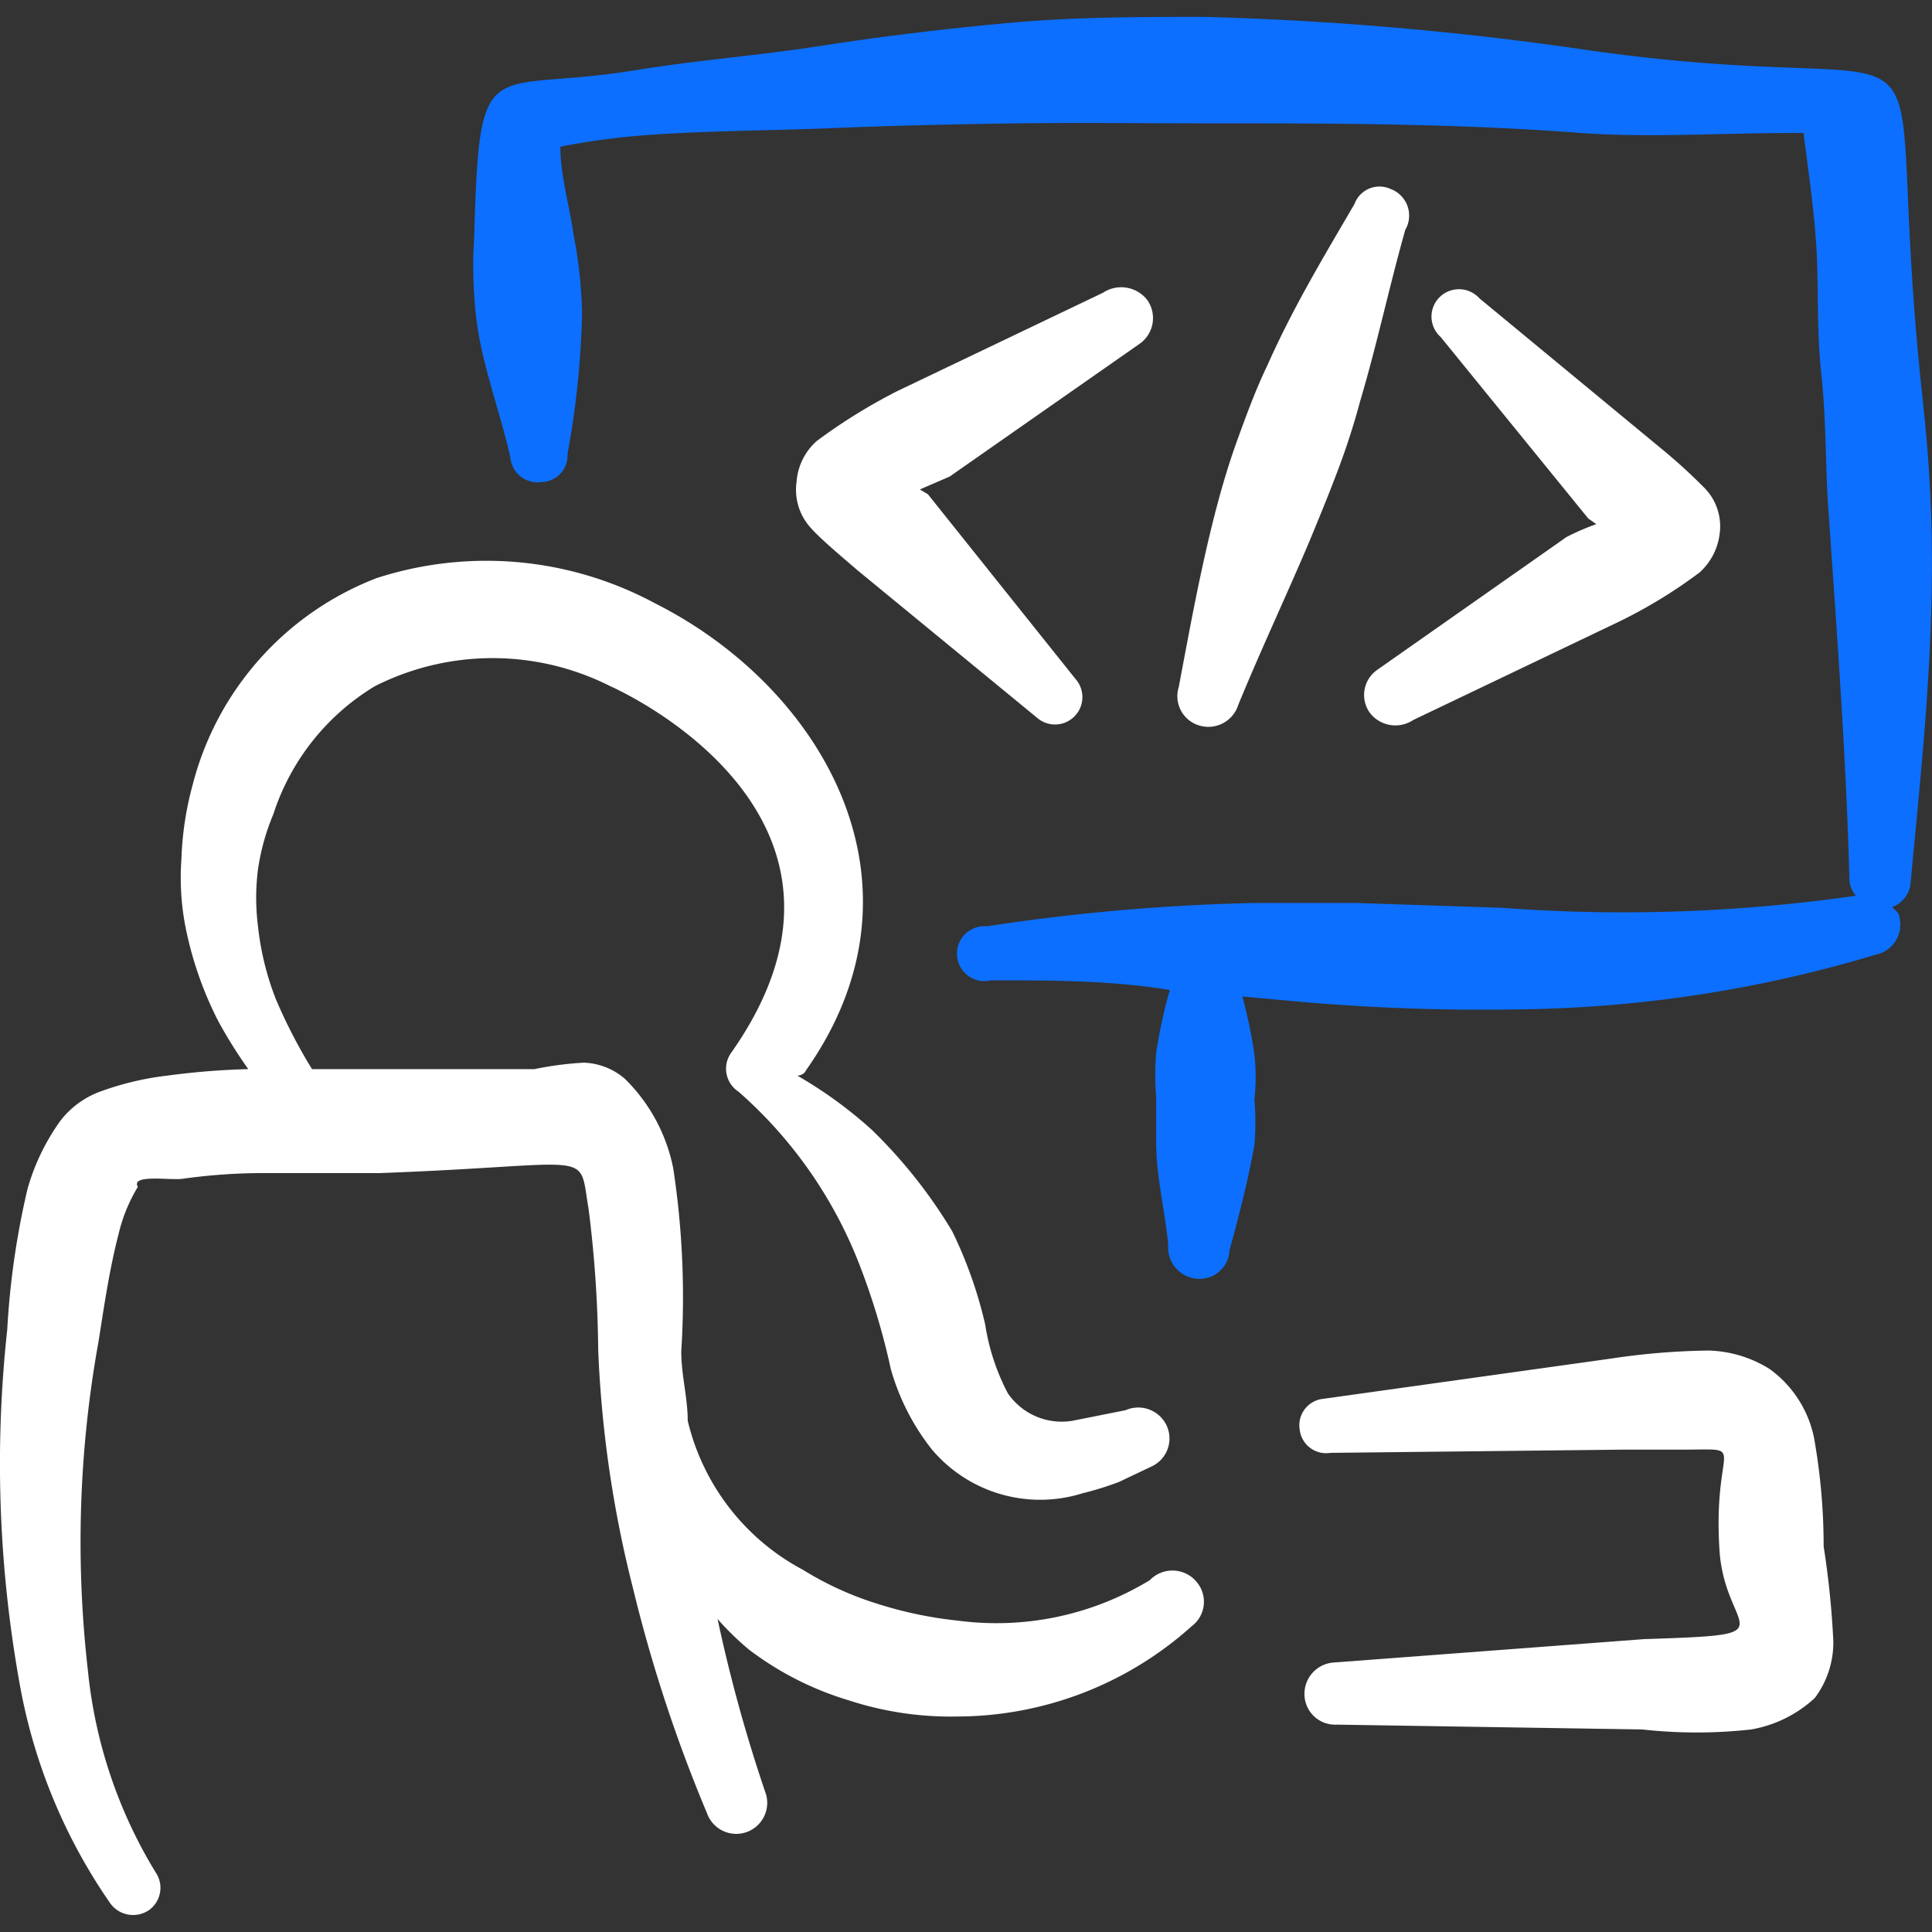 <svg xmlns="http://www.w3.org/2000/svg" width="24" height="24" viewBox="0 0 24 24"><rect x="0" y="0" width="24" height="24" fill="#333333" stroke="none"/><g fill="none"><path fill="#FFFFFF" d="M14.282 19.63a3.66 3.66 0 0 1-2.384.502a5 5 0 0 1-1.001-.21a4 4 0 0 1-.922-.421a2.84 2.84 0 0 1-1.432-1.853c0-.29-.08-.561-.08-.862c.048-.759.015-1.521-.1-2.273a2.14 2.14 0 0 0-.601-1.112a.82.82 0 0 0-.511-.2q-.309.017-.611.08H3.876a6.5 6.5 0 0 1-.45-.871a3.5 3.5 0 0 1-.221-.902a2.8 2.8 0 0 1 0-.71q.052-.354.19-.682a2.9 2.9 0 0 1 1.262-1.592a3.24 3.24 0 0 1 2.924 0c.511.23 3.456 1.793 1.493 4.567a.34.34 0 0 0 .1.47a5.5 5.5 0 0 1 1.512 2.174q.239.622.38 1.272c.103.364.277.705.512 1.001a1.76 1.76 0 0 0 1.873.541q.229-.056.45-.14l.4-.19a.383.383 0 0 0 .191-.511a.39.39 0 0 0-.51-.19l-.652.13a.81.81 0 0 1-.81-.34a2.7 2.7 0 0 1-.281-.852a5.4 5.4 0 0 0-.411-1.162a6.2 6.2 0 0 0-1.001-1.262a5.4 5.4 0 0 0-.922-.67s.08 0 .11-.07c1.623-2.304.21-4.748-1.883-5.8a4.42 4.42 0 0 0-3.455-.31a3.75 3.75 0 0 0-2.283 2.564c-.082.3-.13.61-.14.921a3.2 3.2 0 0 0 .07.942c.083.375.214.739.39 1.081q.168.307.37.591q-.502.013-1 .08q-.433.05-.842.2a1.1 1.1 0 0 0-.491.361a2.7 2.7 0 0 0-.41.851a10 10 0 0 0-.251 1.743a15.4 15.4 0 0 0 .15 4.377a6.9 6.9 0 0 0 1.132 2.754a.35.35 0 0 0 .48.08a.34.34 0 0 0 .08-.47a5.94 5.94 0 0 1-.84-2.505a14 14 0 0 1 .13-4.076c.06-.37.13-.881.25-1.342c.048-.208.13-.408.24-.59c-.09-.161.401-.08.551-.1q.464-.066.932-.071h1.512c2.724-.1 2.474-.31 2.604.44q.112.873.12 1.753c.04.998.184 1.988.43 2.955c.232.958.54 1.896.922 2.804a.385.385 0 1 0 .721-.27a19 19 0 0 1-.59-2.143q.18.205.39.38a3.9 3.9 0 0 0 1.242.631c.436.142.893.21 1.352.2a4.37 4.37 0 0 0 2.905-1.121a.38.38 0 0 0 .07-.541a.39.39 0 0 0-.591-.03m-.12-15.364a.39.39 0 0 0 .09-.54a.41.41 0 0 0-.551-.09l-2.554 1.221q-.527.268-1.002.621a.75.75 0 0 0-.25.51a.7.7 0 0 0 .18.572c.13.15.531.48.561.51l2.244 1.843a.34.34 0 0 0 .48-.48L11.527 6.14l-.1-.06l.37-.16zm2.944 4.056a.38.38 0 0 0-.09.531a.4.4 0 0 0 .54.09l2.555-1.221q.53-.258 1.001-.611a.77.77 0 0 0 .25-.481a.68.68 0 0 0-.18-.561a7 7 0 0 0-.56-.51l-2.244-1.854a.342.342 0 0 0-.571.1a.34.34 0 0 0 .09.381l1.833 2.254l.1.07a3 3 0 0 0-.37.16zm.16-5.979a.33.33 0 0 0-.44.19c-.38.652-.762 1.283-1.082 2.004c-.14.29-.25.59-.36.891c-.11.3-.2.6-.281.911c-.19.732-.32 1.453-.46 2.194a.38.38 0 0 0 .26.48a.39.39 0 0 0 .48-.26c.28-.681.591-1.342.872-2.003c.12-.29.24-.58.35-.871a9 9 0 0 0 .29-.892c.211-.71.361-1.422.562-2.133a.352.352 0 0 0-.19-.51"/><path fill="#0c6fff" d="M23.887 4.988c-.591-5.388.81-3.655-4.167-4.366A40 40 0 0 0 14.973.21c-.801 0-1.593 0-2.384.07s-1.622.17-2.393.29c-.772.12-1.463.17-2.234.291c-1.933.33-2.003-.32-2.073 2.123a5 5 0 0 0 0 .651q.015.298.07.591c.1.5.28 1.002.38 1.452a.34.34 0 0 0 .391.31a.33.33 0 0 0 .32-.35q.16-.864.181-1.742a5.7 5.7 0 0 0-.11-1.002c-.05-.36-.16-.711-.16-1.072a9 9 0 0 1 1.161-.15c.742-.05 1.483-.05 2.204-.08c.72-.03 1.552-.05 2.333-.06s1.553 0 2.324 0c1.552 0 3.095 0 4.657.12c.851.06 1.753 0 2.624 0h.14c.06.47.13.942.16 1.422c.03.481 0 1.002.06 1.563s.05 1.001.08 1.562c.11 1.603.231 3.195.271 4.748a.33.33 0 0 0 .08.18c-1.456.209-2.93.26-4.397.15l-1.822-.06h-1.232c-1.12.023-2.238.12-3.345.29a.341.341 0 1 0 .05.671c.751 0 1.492 0 2.223.12q-.11.386-.17.782a3.4 3.4 0 0 0 0 .55v.551c0 .441.11.852.15 1.282a.39.39 0 0 0 .5.407a.37.37 0 0 0 .261-.336c.12-.441.23-.862.31-1.312a3.4 3.4 0 0 0 0-.561q.03-.281 0-.561a6 6 0 0 0-.15-.721l.772.07q1.319.112 2.644.09a16 16 0 0 0 4.457-.681a.38.38 0 0 0 .29-.46c0-.06-.06-.091-.09-.131a.35.35 0 0 0 .23-.32c.11-1.172.24-2.384.26-3.606a18 18 0 0 0-.11-2.354"/><path fill="#FFFFFF" d="M22.534 17.858a1.4 1.4 0 0 0-.55-.851a1.5 1.5 0 0 0-.762-.23q-.609.008-1.211.1l-3.576.5a.33.33 0 0 0-.29.38a.33.33 0 0 0 .38.291l3.626-.04h.74c.872 0 .372-.12.472 1.292c.09 1.002.881 1.002-.942 1.062l-3.846.29a.39.39 0 0 0-.337.548a.38.38 0 0 0 .367.224l3.796.06q.677.075 1.352 0c.296-.051.571-.187.791-.391c.154-.205.235-.455.23-.711a11 11 0 0 0-.12-1.172q0-.681-.12-1.352"/></g></svg>